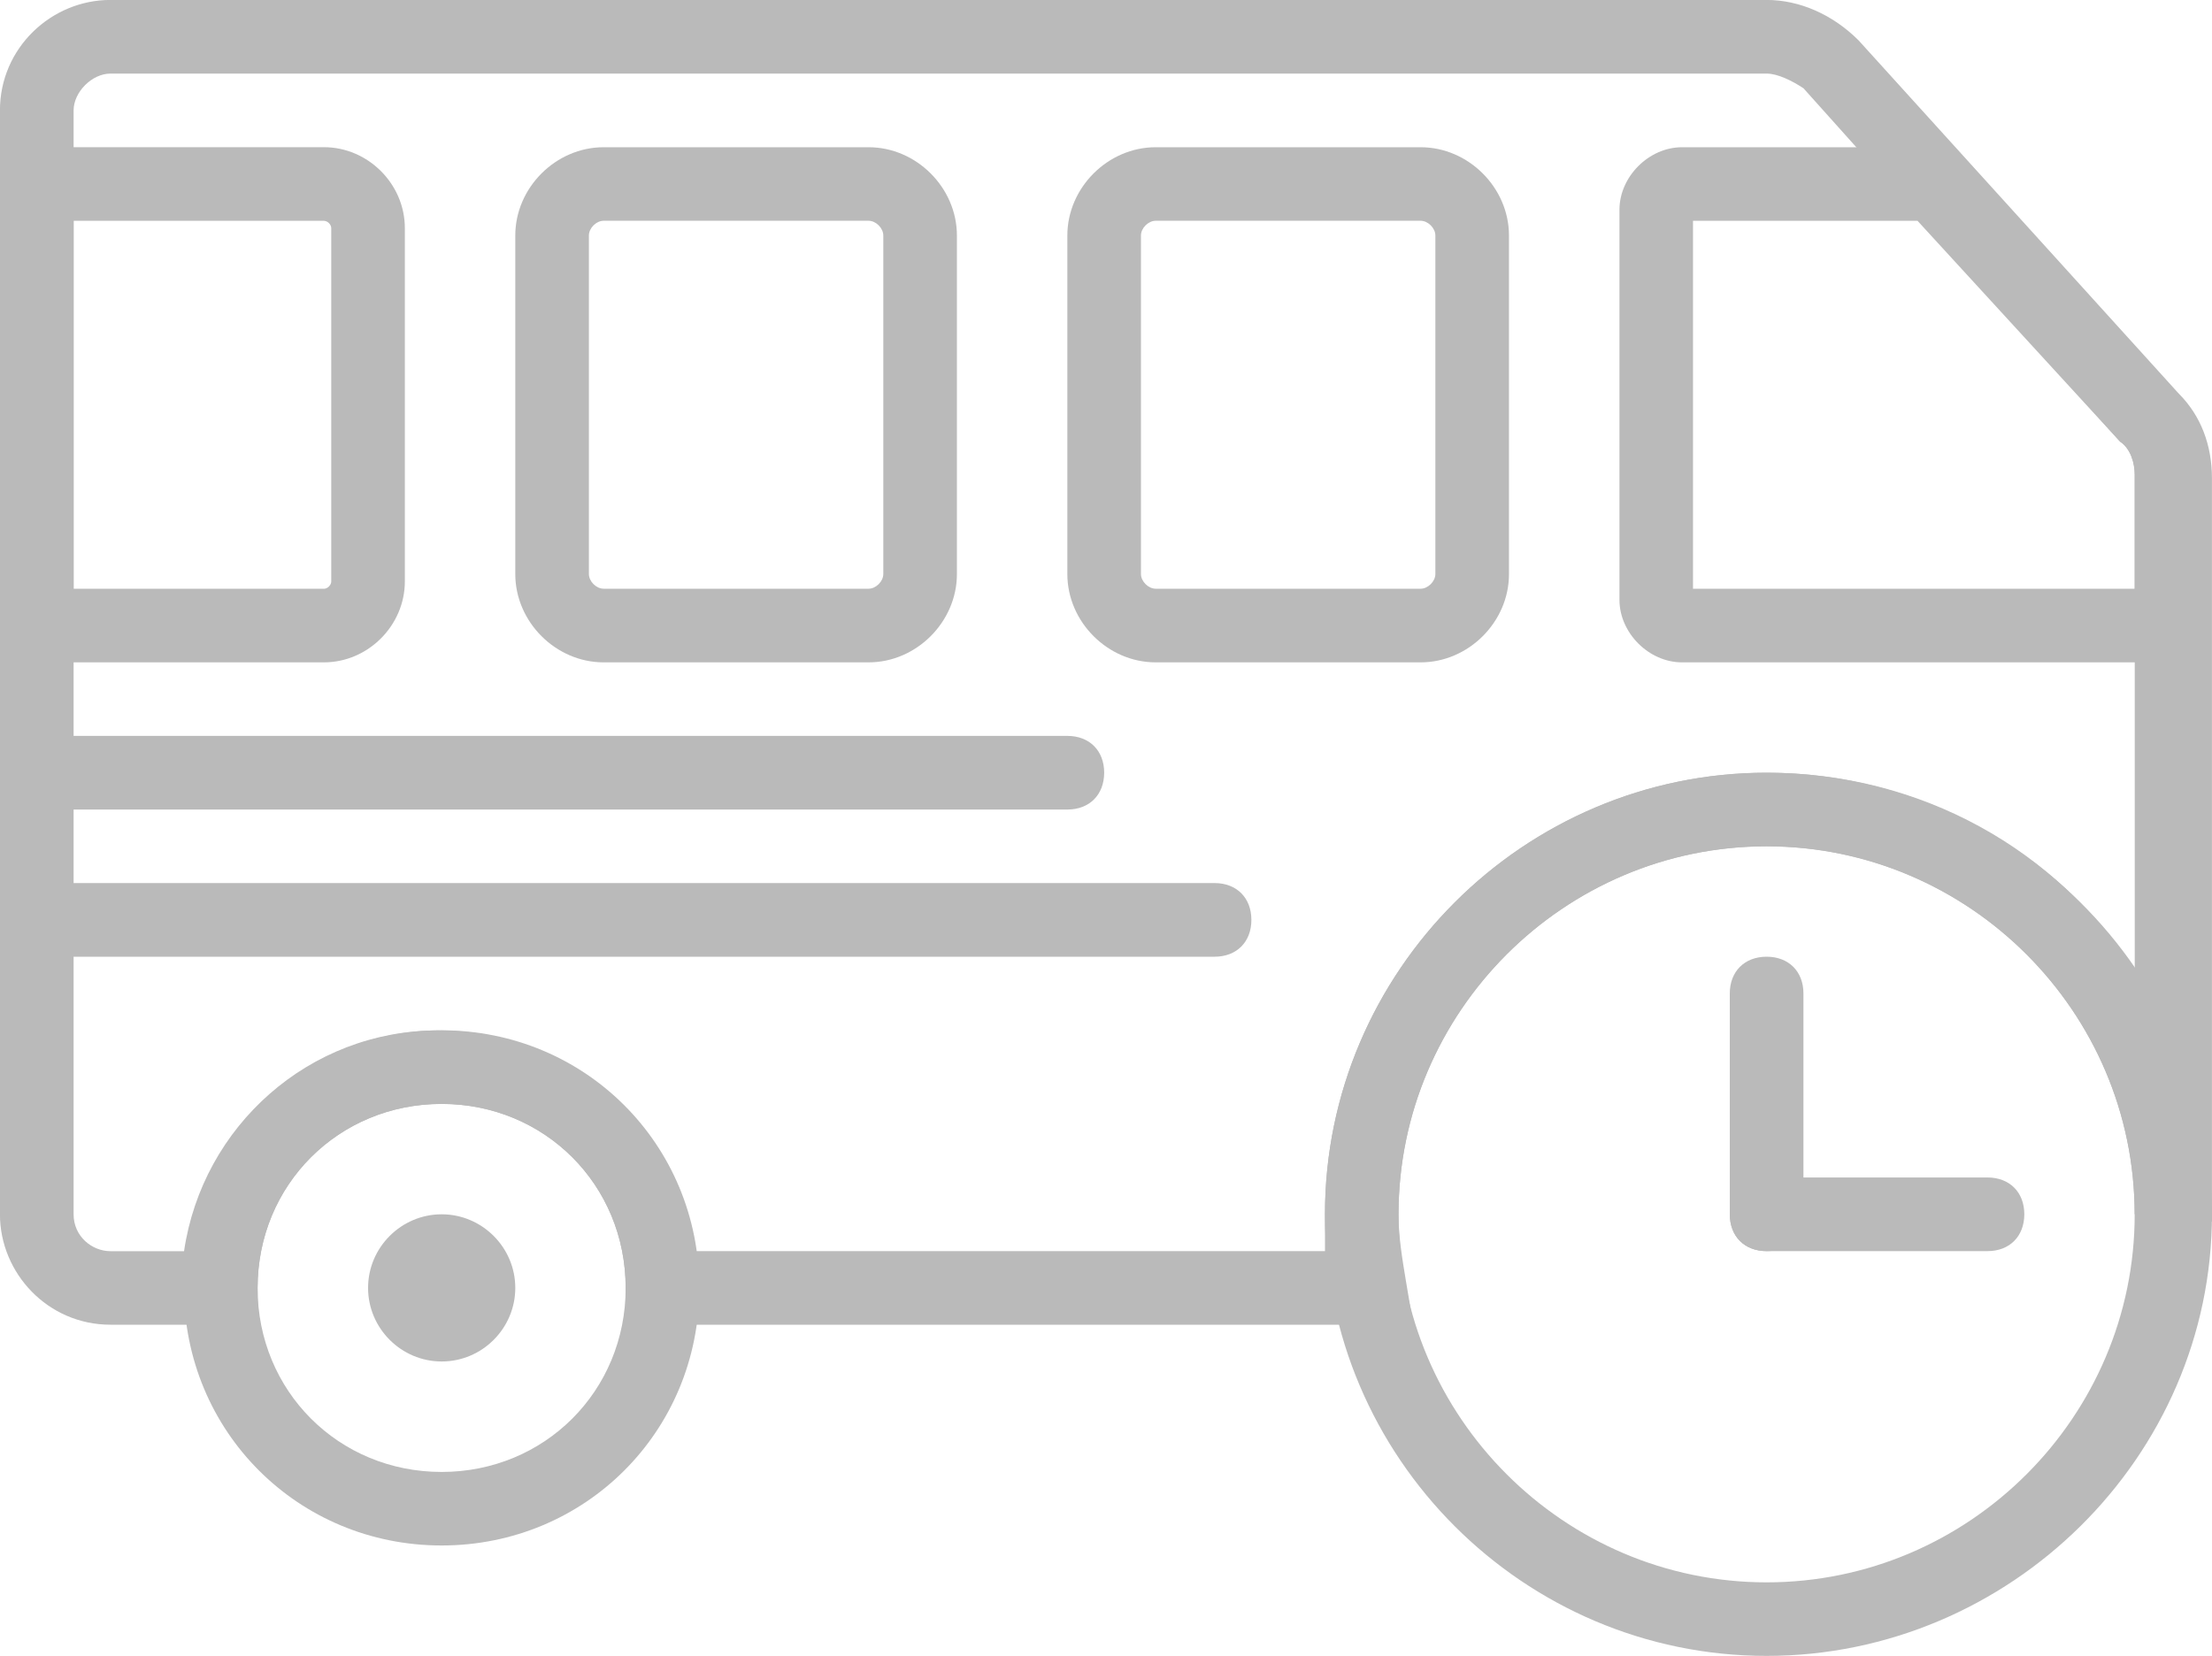 <?xml version="1.0" encoding="iso-8859-1"?>
<!-- Generator: Adobe Illustrator 21.1.0, SVG Export Plug-In . SVG Version: 6.00 Build 0)  -->
<svg version="1.1" id="Layer_1" xmlns="http://www.w3.org/2000/svg" xmlns:xlink="http://www.w3.org/1999/xlink" x="0px" y="0px"
	 viewBox="187.427 382.025 40 29.95" style="enable-background:new 187.427 382.025 40 29.95;" xml:space="preserve">
<g transform="translate(1 1)">
	<path style="fill:#BABABA;" d="M218.373,410.975c-4.393,0-7.987-3.594-7.987-7.987c0-4.393,3.594-7.987,7.987-7.987
		c4.393,0,8.053,3.594,8.053,7.987C226.427,407.381,222.766,410.975,218.373,410.975z M218.373,396.333
		c-3.661,0-6.656,2.995-6.656,6.656c0,3.661,2.995,6.656,6.656,6.656c3.661,0,6.656-2.995,6.656-6.656
		C225.029,399.328,222.034,396.333,218.373,396.333z"/>
	<path style="fill:#BABABA;" d="M218.373,403.654c-0.399,0-0.666-0.266-0.666-0.666v-3.993c0-0.399,0.266-0.666,0.666-0.666
		c0.399,0,0.666,0.266,0.666,0.666v3.993C219.039,403.388,218.773,403.654,218.373,403.654z"/>
	<path style="fill:#BABABA;" d="M222.367,403.654h-3.993c-0.399,0-0.666-0.266-0.666-0.666c0-0.399,0.266-0.666,0.666-0.666h3.993
		c0.399,0,0.666,0.266,0.666,0.666C223.032,403.388,222.766,403.654,222.367,403.654z"/>
	<path style="fill:#BABABA;" d="M208.39,398.329h-20.632c-0.399,0-0.666-0.266-0.666-0.666c0-0.399,0.266-0.666,0.666-0.666h20.632
		c0.399,0,0.666,0.266,0.666,0.666C209.056,398.063,208.789,398.329,208.39,398.329z"/>
	<path style="fill:#BABABA;" d="M205.728,395.667h-17.97c-0.399,0-0.666-0.266-0.666-0.666c0-0.399,0.266-0.666,0.666-0.666h17.97
		c0.399,0,0.666,0.266,0.666,0.666C206.393,395.401,206.127,395.667,205.728,395.667z"/>
	<path style="fill:#BABABA;" d="M226.36,393.005h-9.517c-0.599,0-1.131-0.532-1.131-1.131v-7.055c0-0.599,0.532-1.131,1.131-1.131
		h4.925l3.993,4.459c0.399,0.399,0.599,0.932,0.599,1.531V393.005z M217.042,391.674h7.987v-2.063c0-0.2-0.067-0.466-0.266-0.599
		l-3.661-3.993h-4.06V391.674z"/>
	<path style="fill:#BABABA;" d="M192.284,393.005h-5.857v-9.318h5.857c0.799,0,1.464,0.666,1.464,1.464v6.389
		C193.748,392.339,193.082,393.005,192.284,393.005z M187.758,391.674h4.526c0.067,0,0.133-0.067,0.133-0.133v-6.389
		c0-0.067-0.067-0.133-0.133-0.133h-4.526V391.674z"/>
	<path style="fill:#BABABA;" d="M212.117,393.005h-4.792c-0.865,0-1.597-0.732-1.597-1.597v-6.123c0-0.865,0.732-1.597,1.597-1.597
		h4.792c0.865,0,1.597,0.732,1.597,1.597v6.123C213.715,392.273,212.982,393.005,212.117,393.005z M207.325,385.018
		c-0.133,0-0.266,0.133-0.266,0.266v6.123c0,0.133,0.133,0.266,0.266,0.266h4.792c0.133,0,0.266-0.133,0.266-0.266v-6.123
		c0-0.133-0.133-0.266-0.266-0.266H207.325z"/>
	<path style="fill:#BABABA;" d="M202.134,393.005h-4.792c-0.865,0-1.597-0.732-1.597-1.597v-6.123c0-0.865,0.732-1.597,1.597-1.597
		h4.792c0.865,0,1.597,0.732,1.597,1.597v6.123C203.731,392.273,202.999,393.005,202.134,393.005z M197.342,385.018
		c-0.133,0-0.266,0.133-0.266,0.266v6.123c0,0.133,0.133,0.266,0.266,0.266h4.792c0.133,0,0.266-0.133,0.266-0.266v-6.123
		c0-0.133-0.133-0.266-0.266-0.266H197.342z"/>
	<path style="fill:#BABABA;" d="M194.413,408.978c-2.596,0-4.659-2.063-4.659-4.659c0-2.596,2.063-4.659,4.659-4.659
		s4.659,2.063,4.659,4.659C199.072,406.915,197.009,408.978,194.413,408.978z M194.413,400.992c-1.864,0-3.328,1.464-3.328,3.328
		c0,1.864,1.464,3.328,3.328,3.328c1.864,0,3.328-1.464,3.328-3.328C197.741,402.456,196.277,400.992,194.413,400.992z"/>
	<path style="fill:#BABABA;" d="M195.745,404.319c0,0.732-0.599,1.331-1.331,1.331c-0.732,0-1.331-0.599-1.331-1.331
		c0-0.732,0.599-1.331,1.331-1.331C195.145,402.988,195.745,403.587,195.745,404.319"/>
	<path style="fill:#BABABA;" d="M211.984,404.985h-14.243v-0.666c0-1.864-1.464-3.328-3.328-3.328c-1.864,0-3.328,1.464-3.328,3.328
		v0.666h-2.662c-1.131,0-1.997-0.932-1.997-1.997v-19.967c0-1.131,0.932-1.997,1.997-1.997h29.95c0.599,0,1.198,0.266,1.664,0.732
		l5.79,6.389c0.399,0.399,0.599,0.932,0.599,1.531v13.444l-1.398-0.133l0,0l0,0c0-3.661-2.995-6.656-6.656-6.656
		c-3.661,0-6.656,2.995-6.656,6.656c0,0.399,0.067,0.799,0.133,1.198L211.984,404.985z M199.006,403.654h11.381
		c0-0.2,0-0.466,0-0.666c0-4.393,3.594-7.987,7.987-7.987c2.795,0,5.258,1.398,6.656,3.594v-8.985c0-0.2-0.067-0.466-0.266-0.599
		l-5.724-6.389c-0.2-0.133-0.466-0.266-0.666-0.266h-29.95c-0.333,0-0.666,0.333-0.666,0.666v19.967
		c0,0.399,0.333,0.666,0.666,0.666h1.331c0.333-2.263,2.263-3.993,4.592-3.993S198.673,401.391,199.006,403.654z"/>
</g>
</svg>
